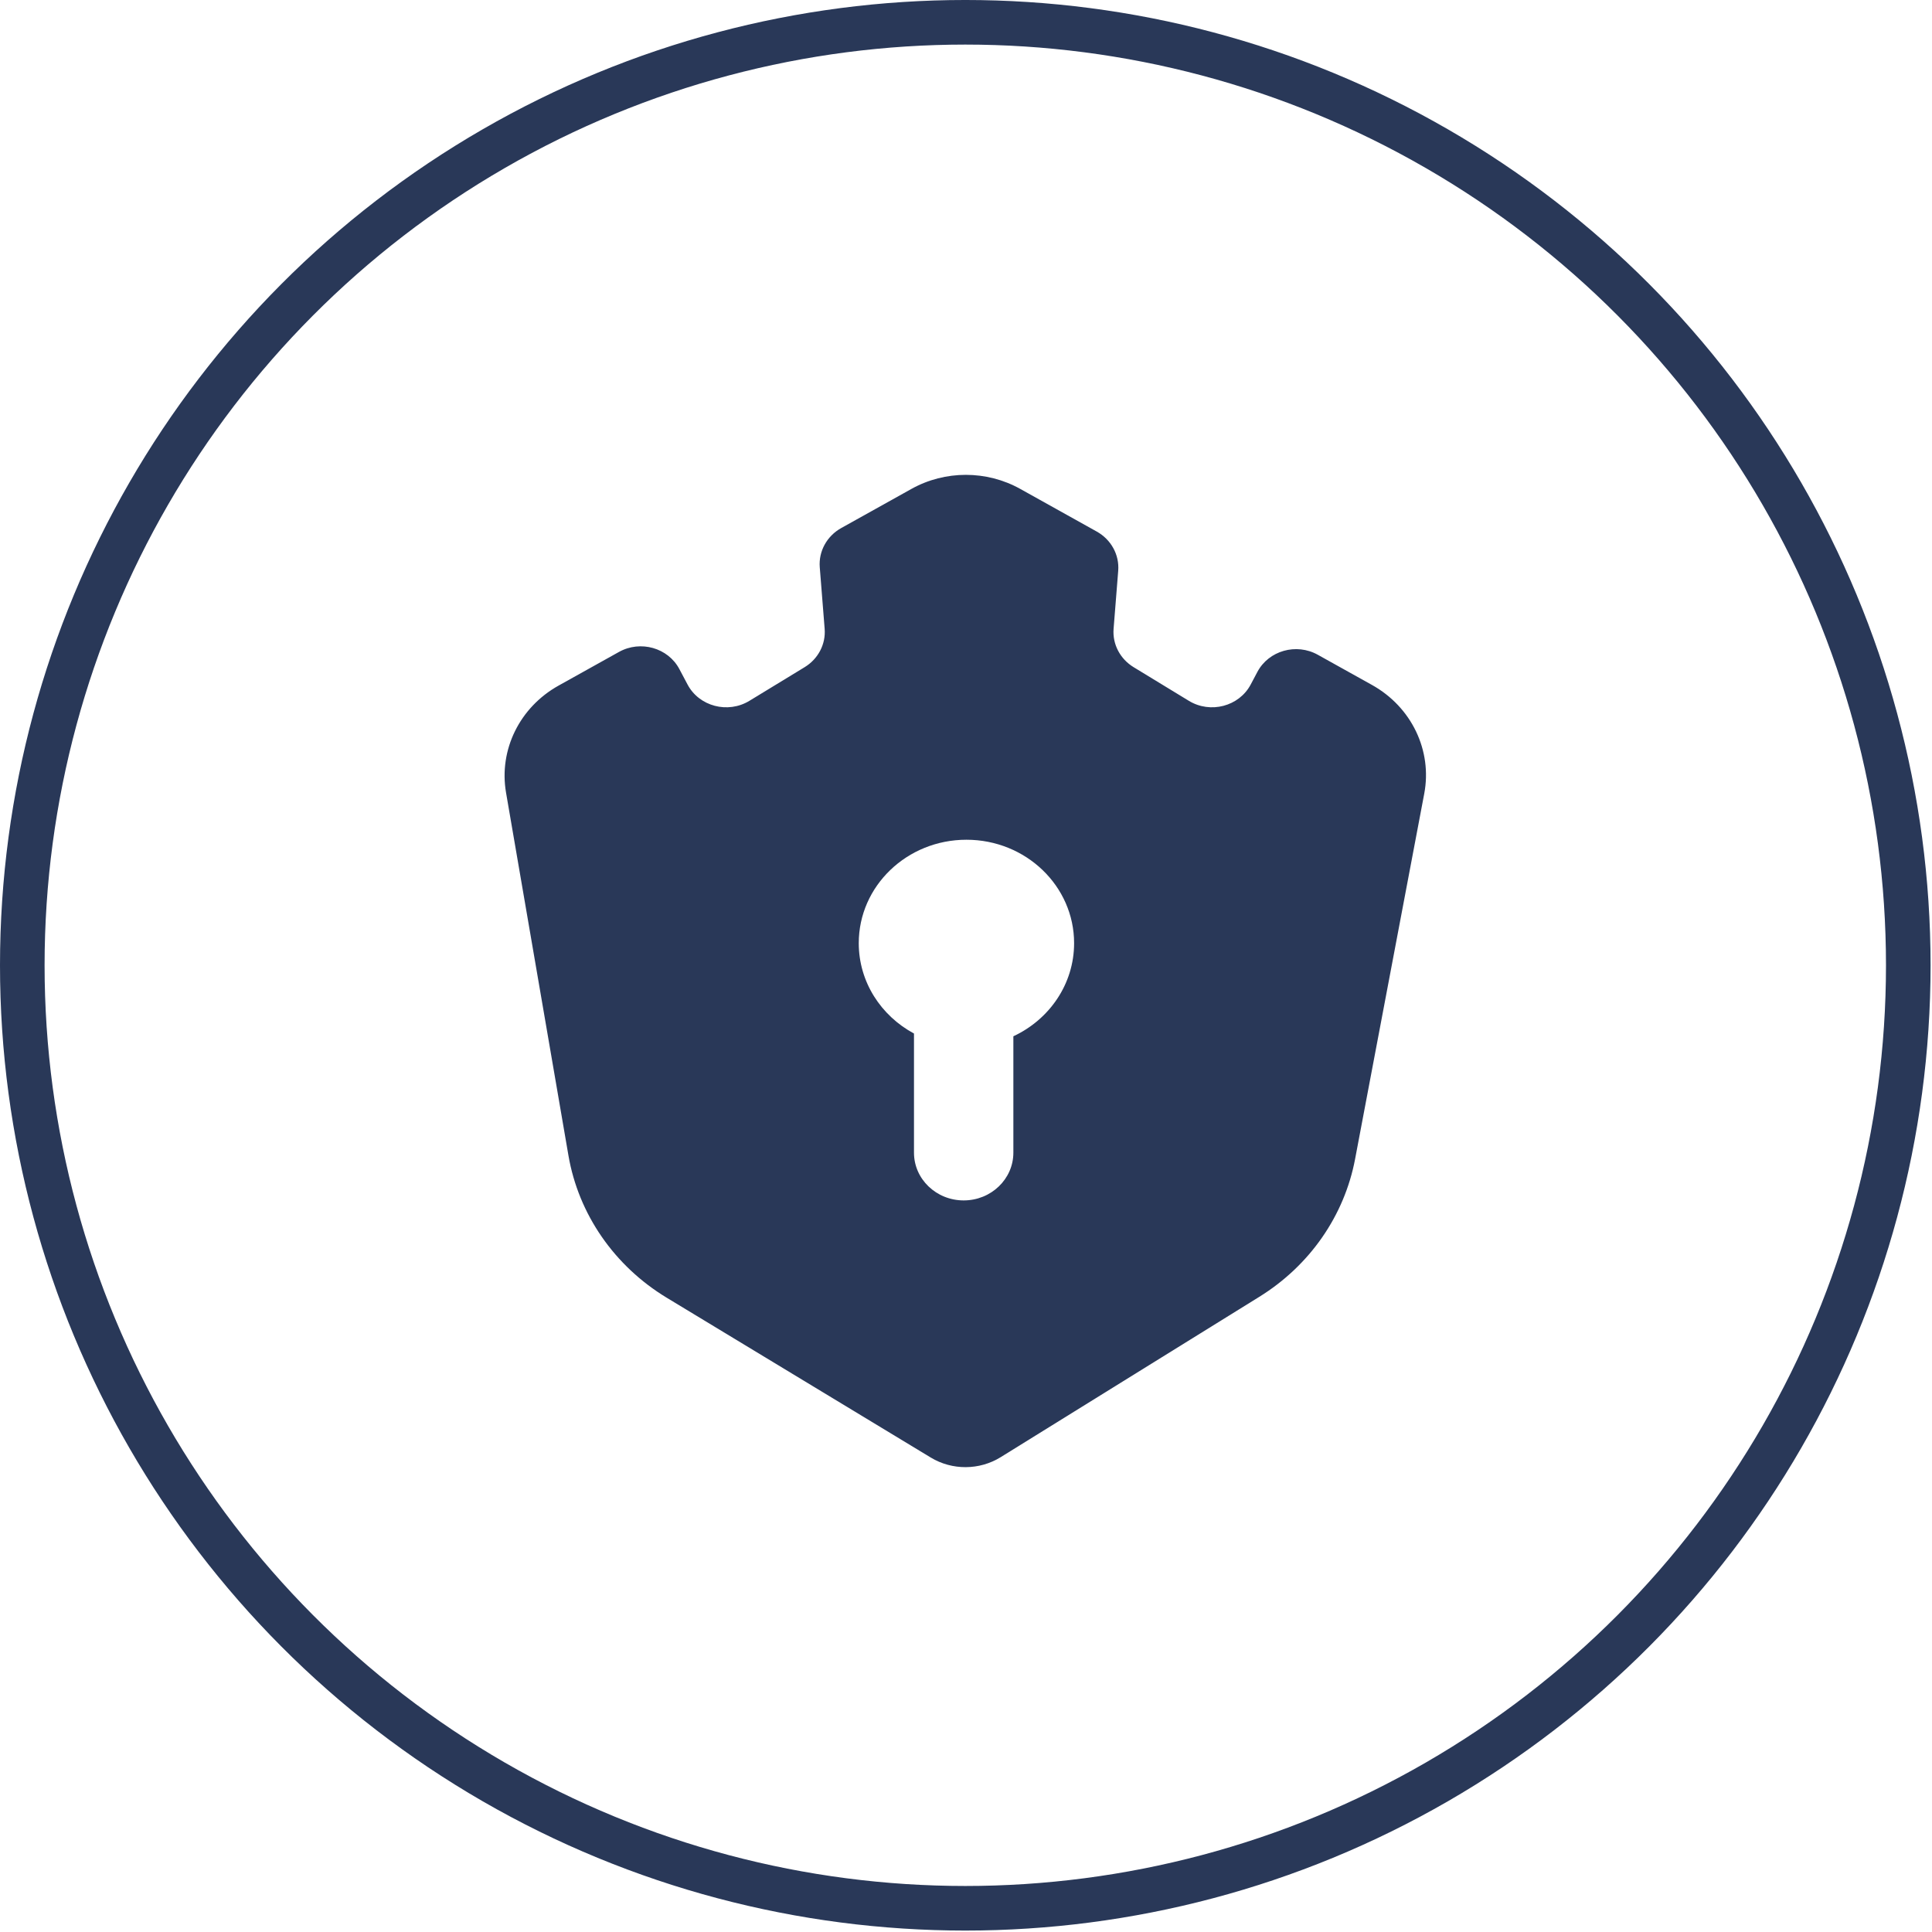 <svg width="130" height="130" viewBox="0 0 130 130" fill="none" xmlns="http://www.w3.org/2000/svg">
<path fill-rule="evenodd" clip-rule="evenodd" d="M73.796 35.766C74.765 36.306 75.327 37.331 75.242 38.404L74.931 42.312C74.849 43.345 75.367 44.337 76.278 44.892L79.994 47.156C81.446 48.04 83.375 47.533 84.156 46.062L84.608 45.209C85.369 43.777 87.225 43.251 88.672 44.058L92.318 46.089C94.978 47.572 96.384 50.497 95.834 53.404L91.181 77.99C90.46 81.802 88.128 85.157 84.739 87.258L67.335 98.049C65.904 98.936 64.068 98.946 62.628 98.074L44.865 87.323C41.337 85.187 38.928 81.703 38.249 77.75L34.05 53.334C33.556 50.461 34.963 47.593 37.586 46.132L41.648 43.868C43.095 43.061 44.951 43.587 45.712 45.019L46.265 46.062C47.046 47.533 48.975 48.04 50.427 47.156L54.143 44.892C55.054 44.337 55.572 43.345 55.489 42.312L55.16 38.168C55.075 37.096 55.637 36.071 56.605 35.531L61.329 32.898C63.593 31.636 66.387 31.636 68.651 32.898L73.796 35.766ZM72.274 63.464C72.274 66.22 70.606 68.602 68.187 69.729V77.561C68.187 79.335 66.69 80.773 64.844 80.773C62.997 80.773 61.5 79.335 61.5 77.561V69.543C59.283 68.353 57.784 66.076 57.784 63.464C57.784 59.62 61.028 56.504 65.029 56.504C69.031 56.504 72.274 59.62 72.274 63.464Z" fill="#293858"/>
<path fill-rule="evenodd" clip-rule="evenodd" d="M32.476 8.702C52.572 -2.901 77.332 -2.901 97.428 8.702C117.524 20.304 129.904 41.747 129.904 64.952C129.904 88.157 117.524 109.599 97.428 121.202C77.332 132.804 52.572 132.804 32.476 121.202C12.38 109.599 0 88.157 0 64.952C0 41.747 12.38 20.304 32.476 8.702ZM3 64.952C3 42.819 14.808 22.367 33.976 11.3C53.144 0.233 76.76 0.233 95.928 11.3C115.096 22.367 126.904 42.819 126.904 64.952C126.904 87.085 115.096 107.537 95.928 118.604C76.76 129.67 53.144 129.67 33.976 118.604C14.808 107.537 3 87.085 3 64.952Z" fill="#293858"/>
</svg>
